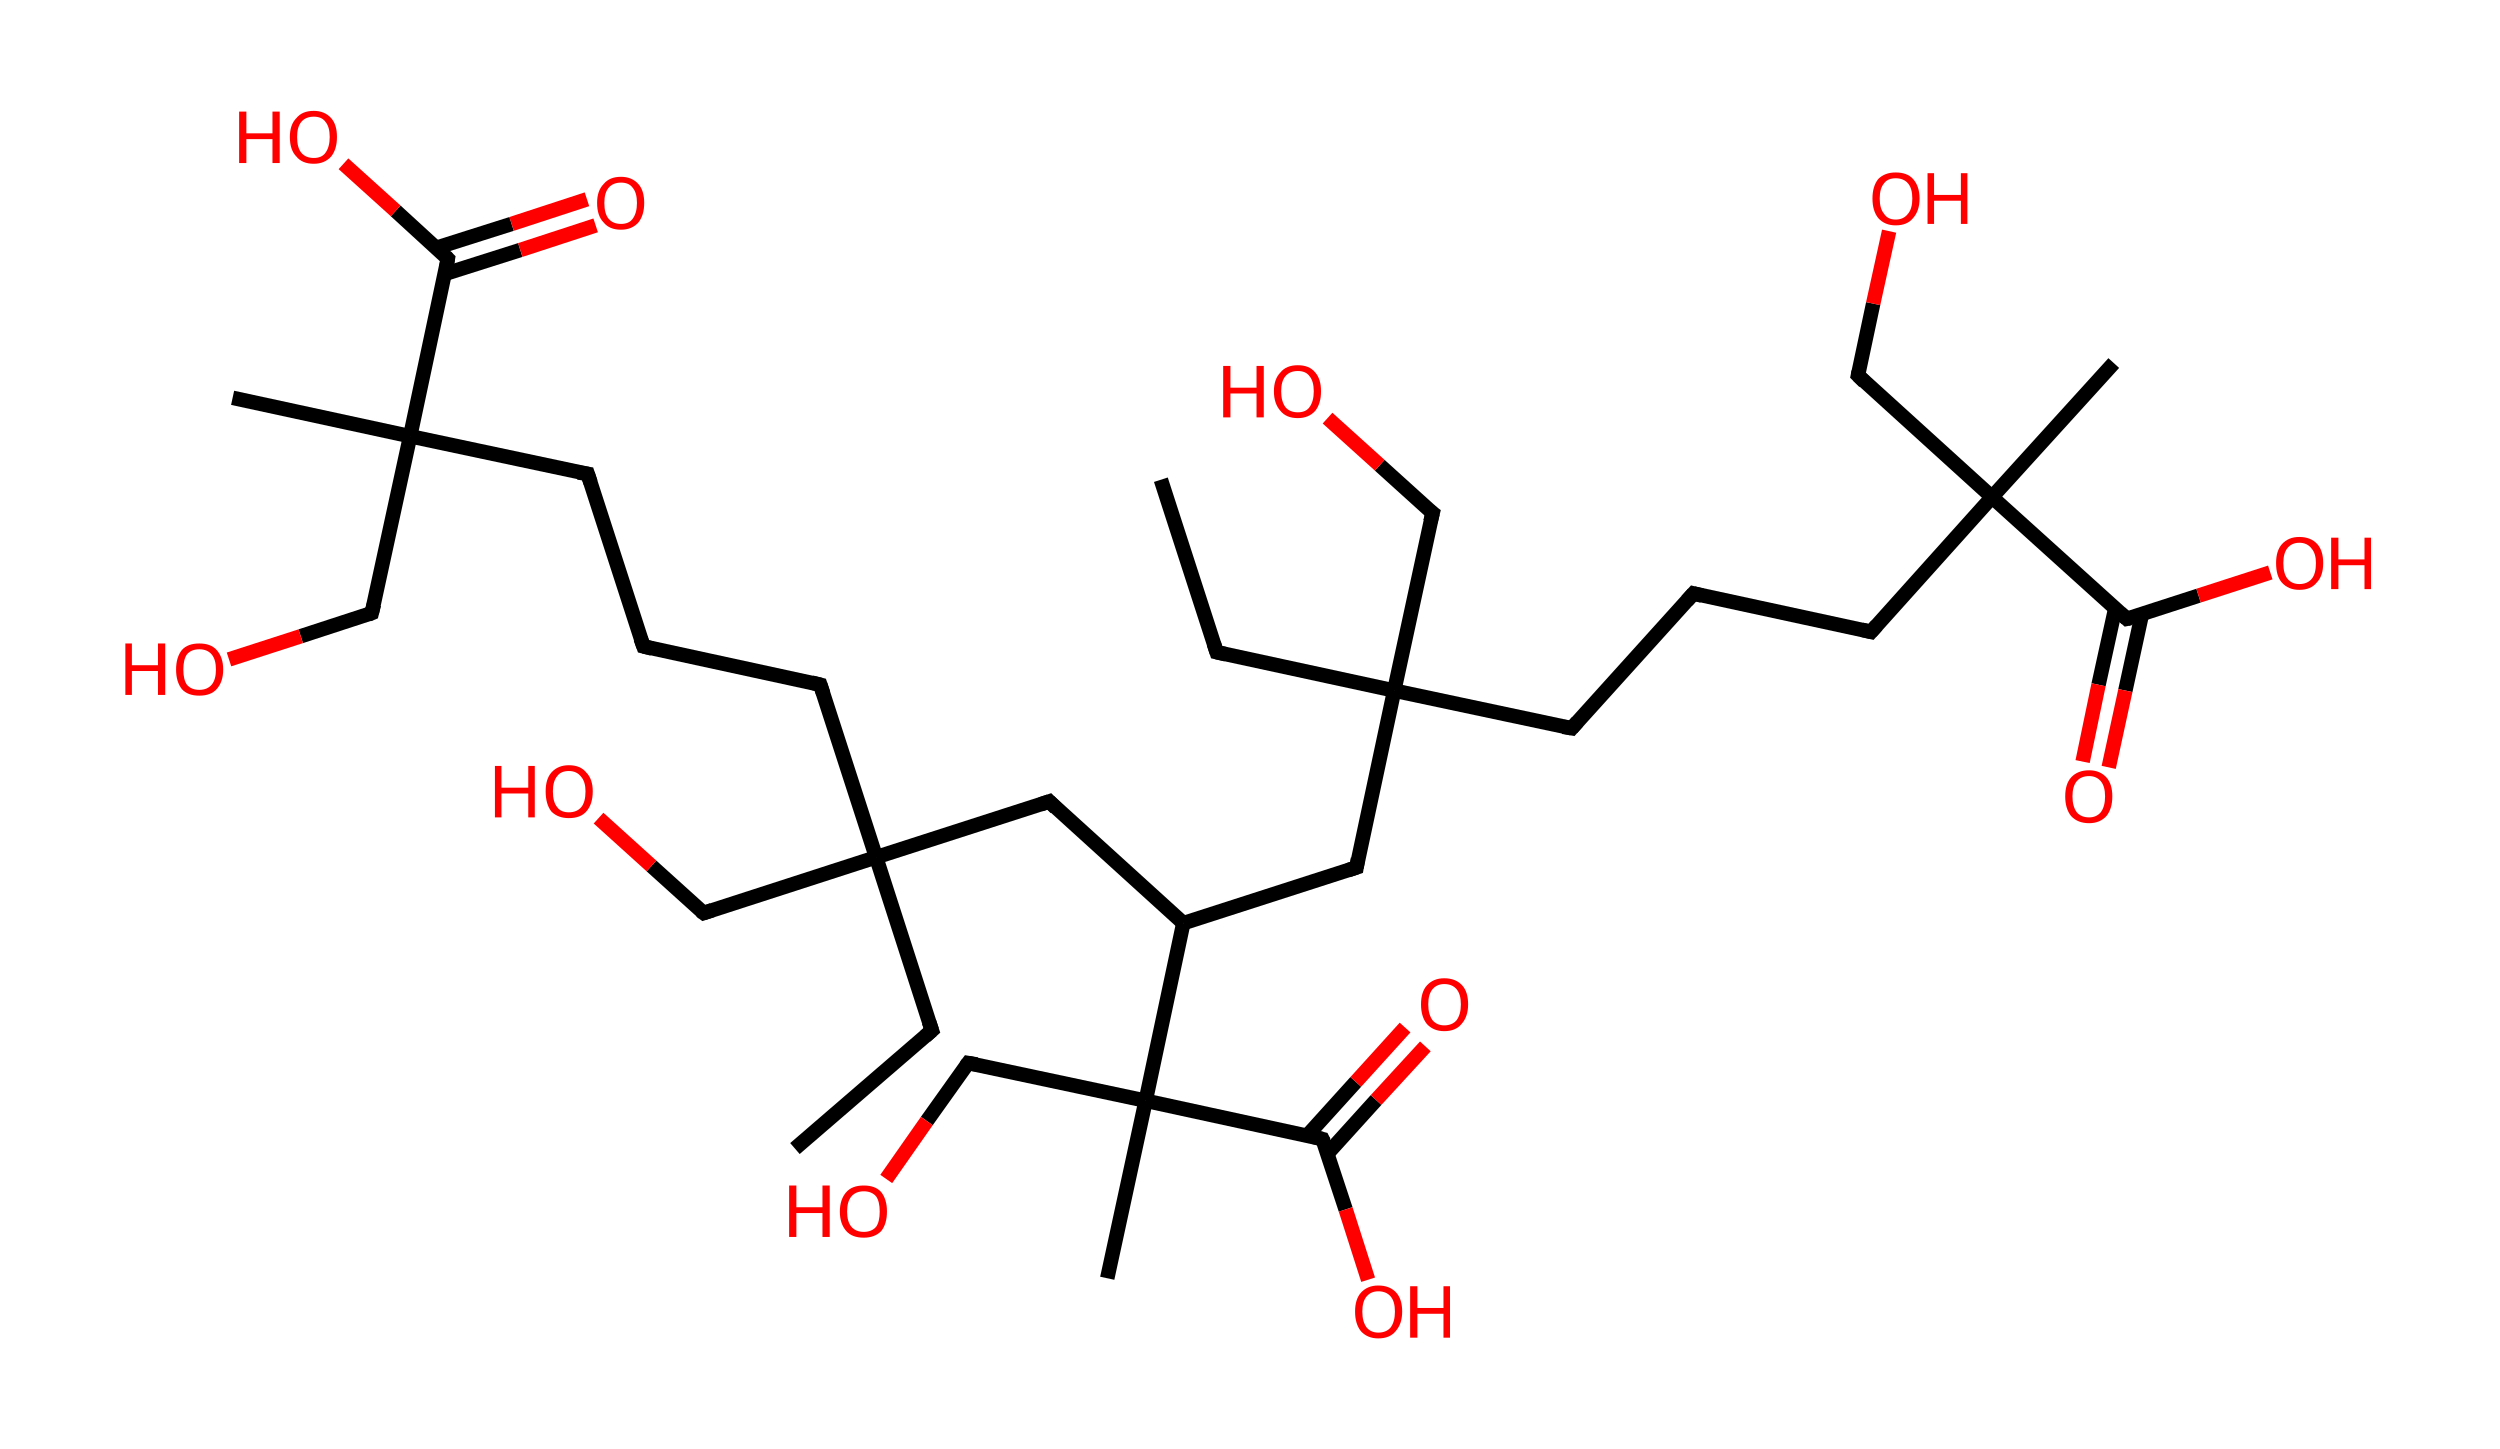 <?xml version='1.0' encoding='ASCII' standalone='yes'?>
<svg xmlns="http://www.w3.org/2000/svg" xmlns:rdkit="http://www.rdkit.org/xml" xmlns:xlink="http://www.w3.org/1999/xlink" version="1.1" baseProfile="full" xml:space="preserve" width="345px" height="200px" viewBox="0 0 345 200">
<!-- END OF HEADER -->
<rect style="opacity:1.0;fill:#FFFFFF;stroke:none" width="345.0" height="200.0" x="0.0" y="0.0"> </rect>
<path class="bond-0 atom-0 atom-1" d="M 109.7,158.5 L 128.6,142.2" style="fill:none;fill-rule:evenodd;stroke:#000000;stroke-width:2.0px;stroke-linecap:butt;stroke-linejoin:miter;stroke-opacity:1"/>
<path class="bond-1 atom-1 atom-2" d="M 128.6,142.2 L 120.9,118.3" style="fill:none;fill-rule:evenodd;stroke:#000000;stroke-width:2.0px;stroke-linecap:butt;stroke-linejoin:miter;stroke-opacity:1"/>
<path class="bond-2 atom-2 atom-3" d="M 120.9,118.3 L 97.1,126.0" style="fill:none;fill-rule:evenodd;stroke:#000000;stroke-width:2.0px;stroke-linecap:butt;stroke-linejoin:miter;stroke-opacity:1"/>
<path class="bond-3 atom-3 atom-4" d="M 97.1,126.0 L 89.9,119.5" style="fill:none;fill-rule:evenodd;stroke:#000000;stroke-width:2.0px;stroke-linecap:butt;stroke-linejoin:miter;stroke-opacity:1"/>
<path class="bond-3 atom-3 atom-4" d="M 89.9,119.5 L 82.6,112.9" style="fill:none;fill-rule:evenodd;stroke:#FF0000;stroke-width:2.0px;stroke-linecap:butt;stroke-linejoin:miter;stroke-opacity:1"/>
<path class="bond-4 atom-2 atom-5" d="M 120.9,118.3 L 113.2,94.5" style="fill:none;fill-rule:evenodd;stroke:#000000;stroke-width:2.0px;stroke-linecap:butt;stroke-linejoin:miter;stroke-opacity:1"/>
<path class="bond-5 atom-5 atom-6" d="M 113.2,94.5 L 88.8,89.2" style="fill:none;fill-rule:evenodd;stroke:#000000;stroke-width:2.0px;stroke-linecap:butt;stroke-linejoin:miter;stroke-opacity:1"/>
<path class="bond-6 atom-6 atom-7" d="M 88.8,89.2 L 81.1,65.4" style="fill:none;fill-rule:evenodd;stroke:#000000;stroke-width:2.0px;stroke-linecap:butt;stroke-linejoin:miter;stroke-opacity:1"/>
<path class="bond-7 atom-7 atom-8" d="M 81.1,65.4 L 56.6,60.2" style="fill:none;fill-rule:evenodd;stroke:#000000;stroke-width:2.0px;stroke-linecap:butt;stroke-linejoin:miter;stroke-opacity:1"/>
<path class="bond-8 atom-8 atom-9" d="M 56.6,60.2 L 32.1,54.9" style="fill:none;fill-rule:evenodd;stroke:#000000;stroke-width:2.0px;stroke-linecap:butt;stroke-linejoin:miter;stroke-opacity:1"/>
<path class="bond-9 atom-8 atom-10" d="M 56.6,60.2 L 51.3,84.6" style="fill:none;fill-rule:evenodd;stroke:#000000;stroke-width:2.0px;stroke-linecap:butt;stroke-linejoin:miter;stroke-opacity:1"/>
<path class="bond-10 atom-10 atom-11" d="M 51.3,84.6 L 41.5,87.8" style="fill:none;fill-rule:evenodd;stroke:#000000;stroke-width:2.0px;stroke-linecap:butt;stroke-linejoin:miter;stroke-opacity:1"/>
<path class="bond-10 atom-10 atom-11" d="M 41.5,87.8 L 31.6,91.0" style="fill:none;fill-rule:evenodd;stroke:#FF0000;stroke-width:2.0px;stroke-linecap:butt;stroke-linejoin:miter;stroke-opacity:1"/>
<path class="bond-11 atom-8 atom-12" d="M 56.6,60.2 L 61.8,35.7" style="fill:none;fill-rule:evenodd;stroke:#000000;stroke-width:2.0px;stroke-linecap:butt;stroke-linejoin:miter;stroke-opacity:1"/>
<path class="bond-12 atom-12 atom-13" d="M 61.4,37.8 L 71.8,34.5" style="fill:none;fill-rule:evenodd;stroke:#000000;stroke-width:2.0px;stroke-linecap:butt;stroke-linejoin:miter;stroke-opacity:1"/>
<path class="bond-12 atom-12 atom-13" d="M 71.8,34.5 L 82.2,31.1" style="fill:none;fill-rule:evenodd;stroke:#FF0000;stroke-width:2.0px;stroke-linecap:butt;stroke-linejoin:miter;stroke-opacity:1"/>
<path class="bond-12 atom-12 atom-13" d="M 60.2,34.2 L 70.6,30.9" style="fill:none;fill-rule:evenodd;stroke:#000000;stroke-width:2.0px;stroke-linecap:butt;stroke-linejoin:miter;stroke-opacity:1"/>
<path class="bond-12 atom-12 atom-13" d="M 70.6,30.9 L 81.0,27.5" style="fill:none;fill-rule:evenodd;stroke:#FF0000;stroke-width:2.0px;stroke-linecap:butt;stroke-linejoin:miter;stroke-opacity:1"/>
<path class="bond-13 atom-12 atom-14" d="M 61.8,35.7 L 54.6,29.1" style="fill:none;fill-rule:evenodd;stroke:#000000;stroke-width:2.0px;stroke-linecap:butt;stroke-linejoin:miter;stroke-opacity:1"/>
<path class="bond-13 atom-12 atom-14" d="M 54.6,29.1 L 47.4,22.6" style="fill:none;fill-rule:evenodd;stroke:#FF0000;stroke-width:2.0px;stroke-linecap:butt;stroke-linejoin:miter;stroke-opacity:1"/>
<path class="bond-14 atom-2 atom-15" d="M 120.9,118.3 L 144.8,110.6" style="fill:none;fill-rule:evenodd;stroke:#000000;stroke-width:2.0px;stroke-linecap:butt;stroke-linejoin:miter;stroke-opacity:1"/>
<path class="bond-15 atom-15 atom-16" d="M 144.8,110.6 L 163.3,127.4" style="fill:none;fill-rule:evenodd;stroke:#000000;stroke-width:2.0px;stroke-linecap:butt;stroke-linejoin:miter;stroke-opacity:1"/>
<path class="bond-16 atom-16 atom-17" d="M 163.3,127.4 L 187.2,119.7" style="fill:none;fill-rule:evenodd;stroke:#000000;stroke-width:2.0px;stroke-linecap:butt;stroke-linejoin:miter;stroke-opacity:1"/>
<path class="bond-17 atom-17 atom-18" d="M 187.2,119.7 L 192.4,95.3" style="fill:none;fill-rule:evenodd;stroke:#000000;stroke-width:2.0px;stroke-linecap:butt;stroke-linejoin:miter;stroke-opacity:1"/>
<path class="bond-18 atom-18 atom-19" d="M 192.4,95.3 L 167.9,90.0" style="fill:none;fill-rule:evenodd;stroke:#000000;stroke-width:2.0px;stroke-linecap:butt;stroke-linejoin:miter;stroke-opacity:1"/>
<path class="bond-19 atom-19 atom-20" d="M 167.9,90.0 L 160.2,66.2" style="fill:none;fill-rule:evenodd;stroke:#000000;stroke-width:2.0px;stroke-linecap:butt;stroke-linejoin:miter;stroke-opacity:1"/>
<path class="bond-20 atom-18 atom-21" d="M 192.4,95.3 L 197.7,70.8" style="fill:none;fill-rule:evenodd;stroke:#000000;stroke-width:2.0px;stroke-linecap:butt;stroke-linejoin:miter;stroke-opacity:1"/>
<path class="bond-21 atom-21 atom-22" d="M 197.7,70.8 L 190.4,64.2" style="fill:none;fill-rule:evenodd;stroke:#000000;stroke-width:2.0px;stroke-linecap:butt;stroke-linejoin:miter;stroke-opacity:1"/>
<path class="bond-21 atom-21 atom-22" d="M 190.4,64.2 L 183.2,57.7" style="fill:none;fill-rule:evenodd;stroke:#FF0000;stroke-width:2.0px;stroke-linecap:butt;stroke-linejoin:miter;stroke-opacity:1"/>
<path class="bond-22 atom-18 atom-23" d="M 192.4,95.3 L 216.9,100.5" style="fill:none;fill-rule:evenodd;stroke:#000000;stroke-width:2.0px;stroke-linecap:butt;stroke-linejoin:miter;stroke-opacity:1"/>
<path class="bond-23 atom-23 atom-24" d="M 216.9,100.5 L 233.7,81.9" style="fill:none;fill-rule:evenodd;stroke:#000000;stroke-width:2.0px;stroke-linecap:butt;stroke-linejoin:miter;stroke-opacity:1"/>
<path class="bond-24 atom-24 atom-25" d="M 233.7,81.9 L 258.2,87.2" style="fill:none;fill-rule:evenodd;stroke:#000000;stroke-width:2.0px;stroke-linecap:butt;stroke-linejoin:miter;stroke-opacity:1"/>
<path class="bond-25 atom-25 atom-26" d="M 258.2,87.2 L 274.9,68.6" style="fill:none;fill-rule:evenodd;stroke:#000000;stroke-width:2.0px;stroke-linecap:butt;stroke-linejoin:miter;stroke-opacity:1"/>
<path class="bond-26 atom-26 atom-27" d="M 274.9,68.6 L 291.7,50.1" style="fill:none;fill-rule:evenodd;stroke:#000000;stroke-width:2.0px;stroke-linecap:butt;stroke-linejoin:miter;stroke-opacity:1"/>
<path class="bond-27 atom-26 atom-28" d="M 274.9,68.6 L 256.4,51.8" style="fill:none;fill-rule:evenodd;stroke:#000000;stroke-width:2.0px;stroke-linecap:butt;stroke-linejoin:miter;stroke-opacity:1"/>
<path class="bond-28 atom-28 atom-29" d="M 256.4,51.8 L 258.5,41.9" style="fill:none;fill-rule:evenodd;stroke:#000000;stroke-width:2.0px;stroke-linecap:butt;stroke-linejoin:miter;stroke-opacity:1"/>
<path class="bond-28 atom-28 atom-29" d="M 258.5,41.9 L 260.7,31.9" style="fill:none;fill-rule:evenodd;stroke:#FF0000;stroke-width:2.0px;stroke-linecap:butt;stroke-linejoin:miter;stroke-opacity:1"/>
<path class="bond-29 atom-26 atom-30" d="M 274.9,68.6 L 293.5,85.4" style="fill:none;fill-rule:evenodd;stroke:#000000;stroke-width:2.0px;stroke-linecap:butt;stroke-linejoin:miter;stroke-opacity:1"/>
<path class="bond-30 atom-30 atom-31" d="M 291.9,84.0 L 289.6,94.5" style="fill:none;fill-rule:evenodd;stroke:#000000;stroke-width:2.0px;stroke-linecap:butt;stroke-linejoin:miter;stroke-opacity:1"/>
<path class="bond-30 atom-30 atom-31" d="M 289.6,94.5 L 287.4,105.1" style="fill:none;fill-rule:evenodd;stroke:#FF0000;stroke-width:2.0px;stroke-linecap:butt;stroke-linejoin:miter;stroke-opacity:1"/>
<path class="bond-30 atom-30 atom-31" d="M 295.6,84.7 L 293.3,95.3" style="fill:none;fill-rule:evenodd;stroke:#000000;stroke-width:2.0px;stroke-linecap:butt;stroke-linejoin:miter;stroke-opacity:1"/>
<path class="bond-30 atom-30 atom-31" d="M 293.3,95.3 L 291.0,105.9" style="fill:none;fill-rule:evenodd;stroke:#FF0000;stroke-width:2.0px;stroke-linecap:butt;stroke-linejoin:miter;stroke-opacity:1"/>
<path class="bond-31 atom-30 atom-32" d="M 293.5,85.4 L 303.4,82.2" style="fill:none;fill-rule:evenodd;stroke:#000000;stroke-width:2.0px;stroke-linecap:butt;stroke-linejoin:miter;stroke-opacity:1"/>
<path class="bond-31 atom-30 atom-32" d="M 303.4,82.2 L 313.3,79.0" style="fill:none;fill-rule:evenodd;stroke:#FF0000;stroke-width:2.0px;stroke-linecap:butt;stroke-linejoin:miter;stroke-opacity:1"/>
<path class="bond-32 atom-16 atom-33" d="M 163.3,127.4 L 158.1,151.9" style="fill:none;fill-rule:evenodd;stroke:#000000;stroke-width:2.0px;stroke-linecap:butt;stroke-linejoin:miter;stroke-opacity:1"/>
<path class="bond-33 atom-33 atom-34" d="M 158.1,151.9 L 152.8,176.4" style="fill:none;fill-rule:evenodd;stroke:#000000;stroke-width:2.0px;stroke-linecap:butt;stroke-linejoin:miter;stroke-opacity:1"/>
<path class="bond-34 atom-33 atom-35" d="M 158.1,151.9 L 133.6,146.7" style="fill:none;fill-rule:evenodd;stroke:#000000;stroke-width:2.0px;stroke-linecap:butt;stroke-linejoin:miter;stroke-opacity:1"/>
<path class="bond-35 atom-35 atom-36" d="M 133.6,146.7 L 127.9,154.7" style="fill:none;fill-rule:evenodd;stroke:#000000;stroke-width:2.0px;stroke-linecap:butt;stroke-linejoin:miter;stroke-opacity:1"/>
<path class="bond-35 atom-35 atom-36" d="M 127.9,154.7 L 122.3,162.7" style="fill:none;fill-rule:evenodd;stroke:#FF0000;stroke-width:2.0px;stroke-linecap:butt;stroke-linejoin:miter;stroke-opacity:1"/>
<path class="bond-36 atom-33 atom-37" d="M 158.1,151.9 L 182.5,157.2" style="fill:none;fill-rule:evenodd;stroke:#000000;stroke-width:2.0px;stroke-linecap:butt;stroke-linejoin:miter;stroke-opacity:1"/>
<path class="bond-37 atom-37 atom-38" d="M 183.2,159.2 L 189.9,151.8" style="fill:none;fill-rule:evenodd;stroke:#000000;stroke-width:2.0px;stroke-linecap:butt;stroke-linejoin:miter;stroke-opacity:1"/>
<path class="bond-37 atom-37 atom-38" d="M 189.9,151.8 L 196.7,144.4" style="fill:none;fill-rule:evenodd;stroke:#FF0000;stroke-width:2.0px;stroke-linecap:butt;stroke-linejoin:miter;stroke-opacity:1"/>
<path class="bond-37 atom-37 atom-38" d="M 180.4,156.7 L 187.1,149.3" style="fill:none;fill-rule:evenodd;stroke:#000000;stroke-width:2.0px;stroke-linecap:butt;stroke-linejoin:miter;stroke-opacity:1"/>
<path class="bond-37 atom-37 atom-38" d="M 187.1,149.3 L 193.9,141.8" style="fill:none;fill-rule:evenodd;stroke:#FF0000;stroke-width:2.0px;stroke-linecap:butt;stroke-linejoin:miter;stroke-opacity:1"/>
<path class="bond-38 atom-37 atom-39" d="M 182.5,157.2 L 185.7,166.9" style="fill:none;fill-rule:evenodd;stroke:#000000;stroke-width:2.0px;stroke-linecap:butt;stroke-linejoin:miter;stroke-opacity:1"/>
<path class="bond-38 atom-37 atom-39" d="M 185.7,166.9 L 188.8,176.6" style="fill:none;fill-rule:evenodd;stroke:#FF0000;stroke-width:2.0px;stroke-linecap:butt;stroke-linejoin:miter;stroke-opacity:1"/>
<path d="M 127.7,143.0 L 128.6,142.2 L 128.2,141.0" style="fill:none;stroke:#000000;stroke-width:2.0px;stroke-linecap:butt;stroke-linejoin:miter;stroke-opacity:1;"/>
<path d="M 98.3,125.6 L 97.1,126.0 L 96.7,125.7" style="fill:none;stroke:#000000;stroke-width:2.0px;stroke-linecap:butt;stroke-linejoin:miter;stroke-opacity:1;"/>
<path d="M 113.6,95.7 L 113.2,94.5 L 112.0,94.2" style="fill:none;stroke:#000000;stroke-width:2.0px;stroke-linecap:butt;stroke-linejoin:miter;stroke-opacity:1;"/>
<path d="M 90.0,89.5 L 88.8,89.2 L 88.4,88.1" style="fill:none;stroke:#000000;stroke-width:2.0px;stroke-linecap:butt;stroke-linejoin:miter;stroke-opacity:1;"/>
<path d="M 81.5,66.6 L 81.1,65.4 L 79.8,65.2" style="fill:none;stroke:#000000;stroke-width:2.0px;stroke-linecap:butt;stroke-linejoin:miter;stroke-opacity:1;"/>
<path d="M 51.6,83.4 L 51.3,84.6 L 50.8,84.8" style="fill:none;stroke:#000000;stroke-width:2.0px;stroke-linecap:butt;stroke-linejoin:miter;stroke-opacity:1;"/>
<path d="M 61.6,36.9 L 61.8,35.7 L 61.5,35.4" style="fill:none;stroke:#000000;stroke-width:2.0px;stroke-linecap:butt;stroke-linejoin:miter;stroke-opacity:1;"/>
<path d="M 143.6,111.0 L 144.8,110.6 L 145.7,111.5" style="fill:none;stroke:#000000;stroke-width:2.0px;stroke-linecap:butt;stroke-linejoin:miter;stroke-opacity:1;"/>
<path d="M 186.0,120.1 L 187.2,119.7 L 187.4,118.5" style="fill:none;stroke:#000000;stroke-width:2.0px;stroke-linecap:butt;stroke-linejoin:miter;stroke-opacity:1;"/>
<path d="M 169.2,90.3 L 167.9,90.0 L 167.5,88.8" style="fill:none;stroke:#000000;stroke-width:2.0px;stroke-linecap:butt;stroke-linejoin:miter;stroke-opacity:1;"/>
<path d="M 197.4,72.0 L 197.7,70.8 L 197.3,70.5" style="fill:none;stroke:#000000;stroke-width:2.0px;stroke-linecap:butt;stroke-linejoin:miter;stroke-opacity:1;"/>
<path d="M 215.7,100.3 L 216.9,100.5 L 217.7,99.6" style="fill:none;stroke:#000000;stroke-width:2.0px;stroke-linecap:butt;stroke-linejoin:miter;stroke-opacity:1;"/>
<path d="M 232.8,82.9 L 233.7,81.9 L 234.9,82.2" style="fill:none;stroke:#000000;stroke-width:2.0px;stroke-linecap:butt;stroke-linejoin:miter;stroke-opacity:1;"/>
<path d="M 256.9,86.9 L 258.2,87.2 L 259.0,86.3" style="fill:none;stroke:#000000;stroke-width:2.0px;stroke-linecap:butt;stroke-linejoin:miter;stroke-opacity:1;"/>
<path d="M 257.3,52.7 L 256.4,51.8 L 256.5,51.3" style="fill:none;stroke:#000000;stroke-width:2.0px;stroke-linecap:butt;stroke-linejoin:miter;stroke-opacity:1;"/>
<path d="M 292.6,84.6 L 293.5,85.4 L 294.0,85.3" style="fill:none;stroke:#000000;stroke-width:2.0px;stroke-linecap:butt;stroke-linejoin:miter;stroke-opacity:1;"/>
<path d="M 134.8,146.9 L 133.6,146.7 L 133.3,147.1" style="fill:none;stroke:#000000;stroke-width:2.0px;stroke-linecap:butt;stroke-linejoin:miter;stroke-opacity:1;"/>
<path d="M 181.3,156.9 L 182.5,157.2 L 182.7,157.6" style="fill:none;stroke:#000000;stroke-width:2.0px;stroke-linecap:butt;stroke-linejoin:miter;stroke-opacity:1;"/>
<path class="atom-4" d="M 68.3 105.7 L 69.2 105.7 L 69.2 108.7 L 72.9 108.7 L 72.9 105.7 L 73.8 105.7 L 73.8 112.8 L 72.9 112.8 L 72.9 109.5 L 69.2 109.5 L 69.2 112.8 L 68.3 112.8 L 68.3 105.7 " fill="#FF0000"/>
<path class="atom-4" d="M 75.3 109.2 Q 75.3 107.5, 76.1 106.6 Q 77.0 105.6, 78.5 105.6 Q 80.1 105.6, 80.9 106.6 Q 81.8 107.5, 81.8 109.2 Q 81.8 111.0, 80.9 112.0 Q 80.1 112.9, 78.5 112.9 Q 77.0 112.9, 76.1 112.0 Q 75.3 111.0, 75.3 109.2 M 78.5 112.1 Q 79.6 112.1, 80.2 111.4 Q 80.8 110.7, 80.8 109.2 Q 80.8 107.9, 80.2 107.2 Q 79.6 106.4, 78.5 106.4 Q 77.4 106.4, 76.9 107.1 Q 76.3 107.8, 76.3 109.2 Q 76.3 110.7, 76.9 111.4 Q 77.4 112.1, 78.5 112.1 " fill="#FF0000"/>
<path class="atom-11" d="M 17.3 88.8 L 18.2 88.8 L 18.2 91.8 L 21.8 91.8 L 21.8 88.8 L 22.8 88.8 L 22.8 95.9 L 21.8 95.9 L 21.8 92.6 L 18.2 92.6 L 18.2 95.9 L 17.3 95.9 L 17.3 88.8 " fill="#FF0000"/>
<path class="atom-11" d="M 24.3 92.4 Q 24.3 90.7, 25.1 89.7 Q 25.9 88.8, 27.5 88.8 Q 29.1 88.8, 29.9 89.7 Q 30.8 90.7, 30.8 92.4 Q 30.8 94.1, 29.9 95.1 Q 29.1 96.0, 27.5 96.0 Q 25.9 96.0, 25.1 95.1 Q 24.3 94.1, 24.3 92.4 M 27.5 95.2 Q 28.6 95.2, 29.2 94.5 Q 29.8 93.8, 29.8 92.4 Q 29.8 91.0, 29.2 90.3 Q 28.6 89.6, 27.5 89.6 Q 26.4 89.6, 25.8 90.3 Q 25.3 91.0, 25.3 92.4 Q 25.3 93.8, 25.8 94.5 Q 26.4 95.2, 27.5 95.2 " fill="#FF0000"/>
<path class="atom-13" d="M 82.4 28.0 Q 82.4 26.3, 83.3 25.4 Q 84.1 24.4, 85.7 24.4 Q 87.2 24.4, 88.1 25.4 Q 88.9 26.3, 88.9 28.0 Q 88.9 29.7, 88.1 30.7 Q 87.2 31.7, 85.7 31.7 Q 84.1 31.7, 83.3 30.7 Q 82.4 29.8, 82.4 28.0 M 85.7 30.9 Q 86.8 30.9, 87.3 30.2 Q 87.9 29.4, 87.9 28.0 Q 87.9 26.6, 87.3 25.9 Q 86.8 25.2, 85.7 25.2 Q 84.6 25.2, 84.0 25.9 Q 83.4 26.6, 83.4 28.0 Q 83.4 29.5, 84.0 30.2 Q 84.6 30.9, 85.7 30.9 " fill="#FF0000"/>
<path class="atom-14" d="M 33.0 15.4 L 34.0 15.4 L 34.0 18.4 L 37.6 18.4 L 37.6 15.4 L 38.6 15.4 L 38.6 22.5 L 37.6 22.5 L 37.6 19.2 L 34.0 19.2 L 34.0 22.5 L 33.0 22.5 L 33.0 15.4 " fill="#FF0000"/>
<path class="atom-14" d="M 40.0 18.9 Q 40.0 17.2, 40.9 16.3 Q 41.7 15.3, 43.3 15.3 Q 44.8 15.3, 45.7 16.3 Q 46.5 17.2, 46.5 18.9 Q 46.5 20.6, 45.7 21.6 Q 44.8 22.6, 43.3 22.6 Q 41.7 22.6, 40.9 21.6 Q 40.0 20.7, 40.0 18.9 M 43.3 21.8 Q 44.4 21.8, 44.9 21.1 Q 45.5 20.3, 45.5 18.9 Q 45.5 17.5, 44.9 16.8 Q 44.4 16.1, 43.3 16.1 Q 42.2 16.1, 41.6 16.8 Q 41.0 17.5, 41.0 18.9 Q 41.0 20.4, 41.6 21.1 Q 42.2 21.8, 43.3 21.8 " fill="#FF0000"/>
<path class="atom-22" d="M 168.8 50.5 L 169.8 50.5 L 169.8 53.5 L 173.4 53.5 L 173.4 50.5 L 174.4 50.5 L 174.4 57.6 L 173.4 57.6 L 173.4 54.3 L 169.8 54.3 L 169.8 57.6 L 168.8 57.6 L 168.8 50.5 " fill="#FF0000"/>
<path class="atom-22" d="M 175.8 54.0 Q 175.8 52.3, 176.7 51.4 Q 177.5 50.4, 179.1 50.4 Q 180.7 50.4, 181.5 51.4 Q 182.3 52.3, 182.3 54.0 Q 182.3 55.7, 181.5 56.7 Q 180.6 57.7, 179.1 57.7 Q 177.5 57.7, 176.7 56.7 Q 175.8 55.7, 175.8 54.0 M 179.1 56.9 Q 180.2 56.9, 180.7 56.2 Q 181.3 55.4, 181.3 54.0 Q 181.3 52.6, 180.7 51.9 Q 180.2 51.2, 179.1 51.2 Q 178.0 51.2, 177.4 51.9 Q 176.8 52.6, 176.8 54.0 Q 176.8 55.4, 177.4 56.2 Q 178.0 56.9, 179.1 56.9 " fill="#FF0000"/>
<path class="atom-29" d="M 258.4 27.4 Q 258.4 25.7, 259.2 24.7 Q 260.1 23.8, 261.6 23.8 Q 263.2 23.8, 264.0 24.7 Q 264.9 25.7, 264.9 27.4 Q 264.9 29.1, 264.0 30.1 Q 263.2 31.1, 261.6 31.1 Q 260.1 31.1, 259.2 30.1 Q 258.4 29.1, 258.4 27.4 M 261.6 30.3 Q 262.7 30.3, 263.3 29.5 Q 263.9 28.8, 263.9 27.4 Q 263.9 26.0, 263.3 25.3 Q 262.7 24.6, 261.6 24.6 Q 260.5 24.6, 260.0 25.3 Q 259.4 26.0, 259.4 27.4 Q 259.4 28.8, 260.0 29.5 Q 260.5 30.3, 261.6 30.3 " fill="#FF0000"/>
<path class="atom-29" d="M 266.0 23.9 L 266.9 23.9 L 266.9 26.9 L 270.6 26.9 L 270.6 23.9 L 271.5 23.9 L 271.5 30.9 L 270.6 30.9 L 270.6 27.7 L 266.9 27.7 L 266.9 30.9 L 266.0 30.9 L 266.0 23.9 " fill="#FF0000"/>
<path class="atom-31" d="M 285.0 109.9 Q 285.0 108.2, 285.8 107.3 Q 286.7 106.3, 288.3 106.3 Q 289.8 106.3, 290.7 107.3 Q 291.5 108.2, 291.5 109.9 Q 291.5 111.6, 290.7 112.6 Q 289.8 113.6, 288.3 113.6 Q 286.7 113.6, 285.8 112.6 Q 285.0 111.6, 285.0 109.9 M 288.3 112.8 Q 289.3 112.8, 289.9 112.1 Q 290.5 111.3, 290.5 109.9 Q 290.5 108.5, 289.9 107.8 Q 289.3 107.1, 288.3 107.1 Q 287.2 107.1, 286.6 107.8 Q 286.0 108.5, 286.0 109.9 Q 286.0 111.3, 286.6 112.1 Q 287.2 112.8, 288.3 112.8 " fill="#FF0000"/>
<path class="atom-32" d="M 314.1 77.7 Q 314.1 76.0, 314.9 75.1 Q 315.8 74.1, 317.3 74.1 Q 318.9 74.1, 319.8 75.1 Q 320.6 76.0, 320.6 77.7 Q 320.6 79.5, 319.7 80.4 Q 318.9 81.4, 317.3 81.4 Q 315.8 81.4, 314.9 80.4 Q 314.1 79.5, 314.1 77.7 M 317.3 80.6 Q 318.4 80.6, 319.0 79.9 Q 319.6 79.2, 319.6 77.7 Q 319.6 76.4, 319.0 75.7 Q 318.4 74.9, 317.3 74.9 Q 316.3 74.9, 315.7 75.6 Q 315.1 76.3, 315.1 77.7 Q 315.1 79.2, 315.7 79.9 Q 316.3 80.6, 317.3 80.6 " fill="#FF0000"/>
<path class="atom-32" d="M 321.7 74.2 L 322.7 74.2 L 322.7 77.2 L 326.3 77.2 L 326.3 74.2 L 327.2 74.2 L 327.2 81.3 L 326.3 81.3 L 326.3 78.0 L 322.7 78.0 L 322.7 81.3 L 321.7 81.3 L 321.7 74.2 " fill="#FF0000"/>
<path class="atom-36" d="M 108.9 163.6 L 109.9 163.6 L 109.9 166.6 L 113.5 166.6 L 113.5 163.6 L 114.5 163.6 L 114.5 170.7 L 113.5 170.7 L 113.5 167.4 L 109.9 167.4 L 109.9 170.7 L 108.9 170.7 L 108.9 163.6 " fill="#FF0000"/>
<path class="atom-36" d="M 115.9 167.2 Q 115.9 165.5, 116.8 164.5 Q 117.6 163.6, 119.2 163.6 Q 120.8 163.6, 121.6 164.5 Q 122.4 165.5, 122.4 167.2 Q 122.4 168.9, 121.6 169.9 Q 120.7 170.8, 119.2 170.8 Q 117.6 170.8, 116.8 169.9 Q 115.9 168.9, 115.9 167.2 M 119.2 170.0 Q 120.3 170.0, 120.9 169.3 Q 121.4 168.6, 121.4 167.2 Q 121.4 165.8, 120.9 165.1 Q 120.3 164.4, 119.2 164.4 Q 118.1 164.4, 117.5 165.1 Q 116.9 165.8, 116.9 167.2 Q 116.9 168.6, 117.5 169.3 Q 118.1 170.0, 119.2 170.0 " fill="#FF0000"/>
<path class="atom-38" d="M 196.1 138.6 Q 196.1 136.9, 196.9 136.0 Q 197.8 135.0, 199.3 135.0 Q 200.9 135.0, 201.8 136.0 Q 202.6 136.9, 202.6 138.6 Q 202.6 140.3, 201.7 141.3 Q 200.9 142.3, 199.3 142.3 Q 197.8 142.3, 196.9 141.3 Q 196.1 140.3, 196.1 138.6 M 199.3 141.5 Q 200.4 141.5, 201.0 140.8 Q 201.6 140.0, 201.6 138.6 Q 201.6 137.2, 201.0 136.5 Q 200.4 135.8, 199.3 135.8 Q 198.3 135.8, 197.7 136.5 Q 197.1 137.2, 197.1 138.6 Q 197.1 140.0, 197.7 140.8 Q 198.3 141.5, 199.3 141.5 " fill="#FF0000"/>
<path class="atom-39" d="M 187.0 181.0 Q 187.0 179.3, 187.8 178.4 Q 188.7 177.4, 190.2 177.4 Q 191.8 177.4, 192.7 178.4 Q 193.5 179.3, 193.5 181.0 Q 193.5 182.7, 192.6 183.7 Q 191.8 184.7, 190.2 184.7 Q 188.7 184.7, 187.8 183.7 Q 187.0 182.7, 187.0 181.0 M 190.2 183.9 Q 191.3 183.9, 191.9 183.2 Q 192.5 182.4, 192.5 181.0 Q 192.5 179.6, 191.9 178.9 Q 191.3 178.2, 190.2 178.2 Q 189.2 178.2, 188.6 178.9 Q 188.0 179.6, 188.0 181.0 Q 188.0 182.4, 188.6 183.2 Q 189.2 183.9, 190.2 183.9 " fill="#FF0000"/>
<path class="atom-39" d="M 194.6 177.5 L 195.6 177.5 L 195.6 180.5 L 199.2 180.5 L 199.2 177.5 L 200.1 177.5 L 200.1 184.6 L 199.2 184.6 L 199.2 181.3 L 195.6 181.3 L 195.6 184.6 L 194.6 184.6 L 194.6 177.5 " fill="#FF0000"/>
</svg>

